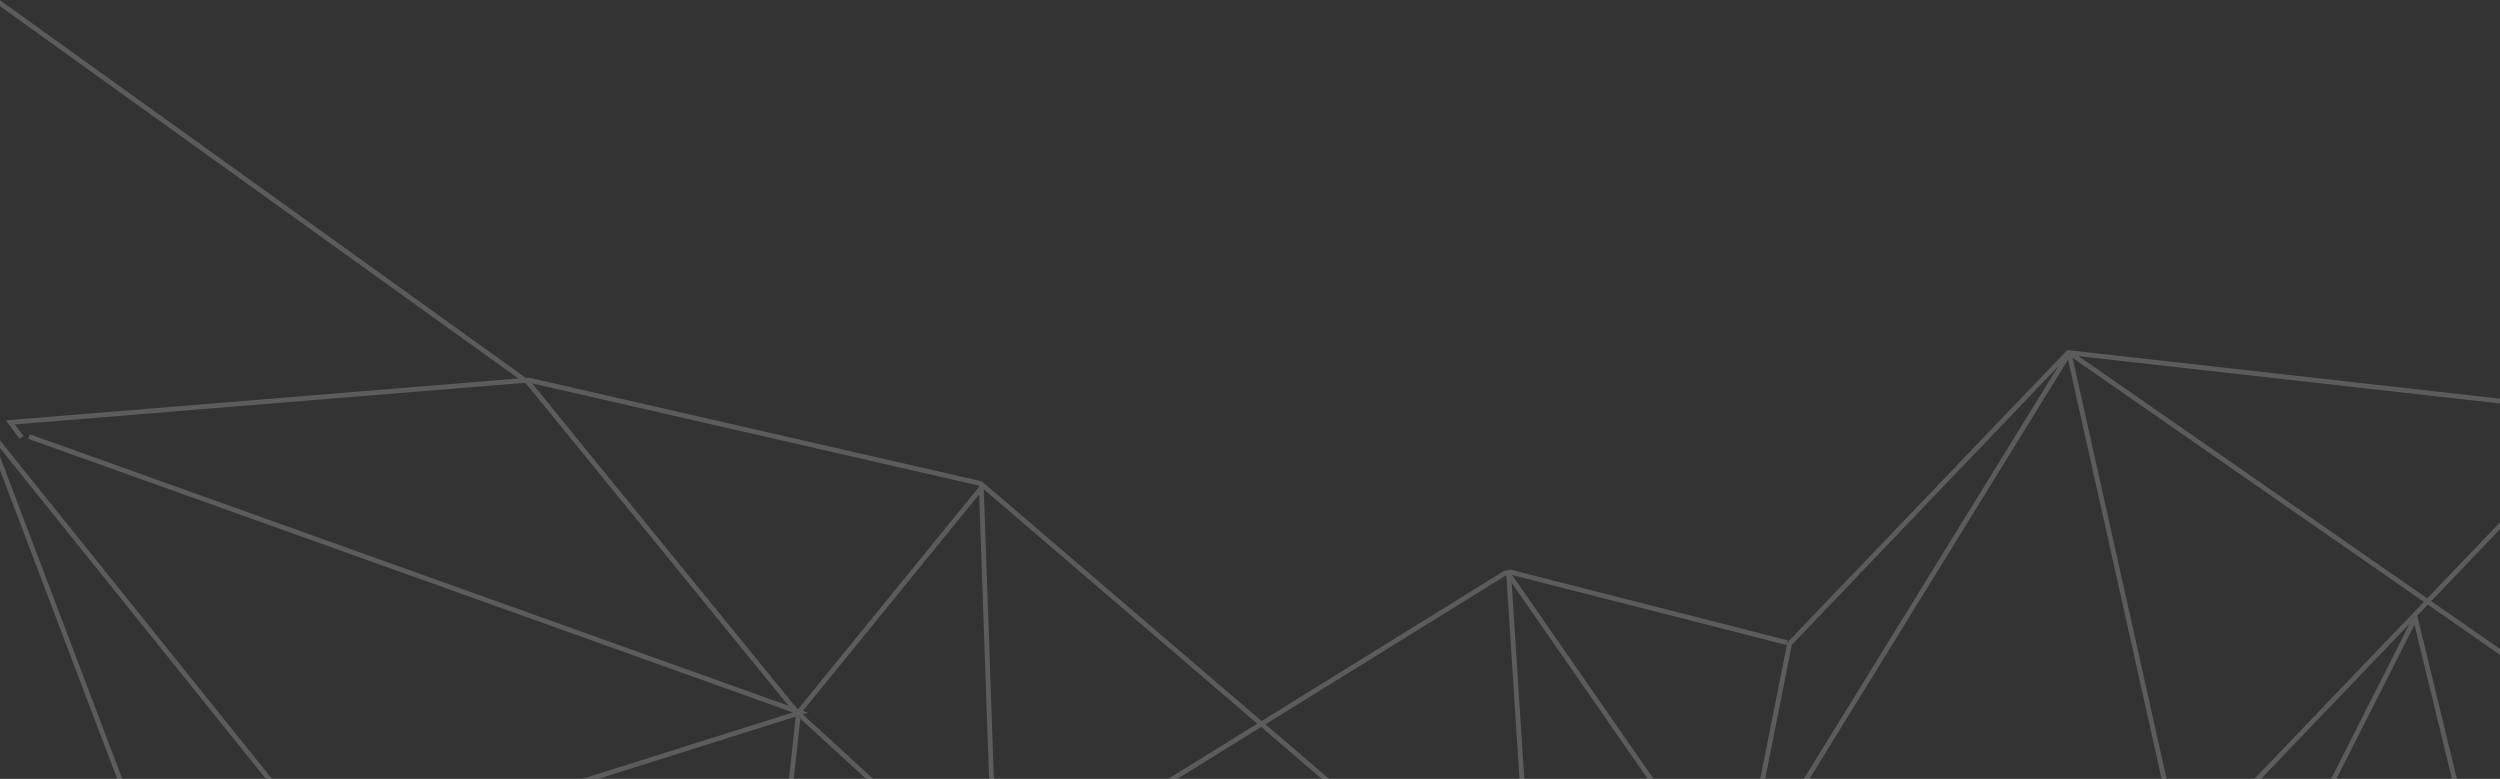 <?xml version="1.0" encoding="UTF-8" standalone="no"?>
<svg width="520px" height="162px" viewBox="0 0 520 162" version="1.1" xmlns="http://www.w3.org/2000/svg" xmlns:xlink="http://www.w3.org/1999/xlink">
    <rect x="0" y="0" width="520" height="162" fill="#333333" stroke="none"/>
    <!-- Generator: Sketch 39.1 (31720) - http://www.bohemiancoding.com/sketch -->
    <title>arts_downl_cat</title>
    <desc>Created with Sketch.</desc>
    <defs></defs>
    <g id="Desktop" stroke="none" stroke-width="1" fill="none" fill-rule="evenodd" opacity="0.2">
        <g id="Sole_dskt_main" transform="translate(-1040, -1823)" stroke="#FFFFFF">
            <g id="products" transform="translate(0, 845)">
                <g id="donwload_catalog" transform="translate(1040, 620)">
                    <g id="arts_downl_cat" transform="translate(-3, 356)">
                        <path d="M0.496,0.867 L112.936,81.627 L168.774,150.17 L210.066,187.961 L207.123,103.657 C207.103,103.103 207.43,102.948 207.849,103.307 L292.159,175.551 L320.405,177.265 L316.832,121.77 C316.796,121.215 316.387,121.001 315.908,121.297 L227.104,176.279 L367.327,175.681 L375.23,135.89 L433.172,75.333 L545.42,87.946 L453.286,184.183 L479.951,180.74 L505.377,130.522 L515.163,170.754" id="Path-3"></path>
                        <path d="M542.5,151.133 L434.143,75.858 C433.693,75.545 433.425,75.729 433.545,76.264 L455.286,173.648 L354.57,175.871 L316.909,121.61 C316.594,121.156 316.776,120.9 317.304,121.034 L374.727,135.672" id="Path-4"></path>
                        <path d="M433.353,75.52 L364.167,187.703 L166.232,176.544 L169.11,150.165 L207.09,103.517 C207.438,103.09 207.277,102.642 206.751,102.521 L112.943,81.054 L5.158,89.857 L7.463,92.967" id="Path-5"></path>
                        <polyline id="Path-6" points="9.022 92.797 169.501 150.217 72.443 180.805 0.145 90.852 35.129 183.031"></polyline>
                    </g>
                </g>
            </g>
        </g>
    </g>
</svg>